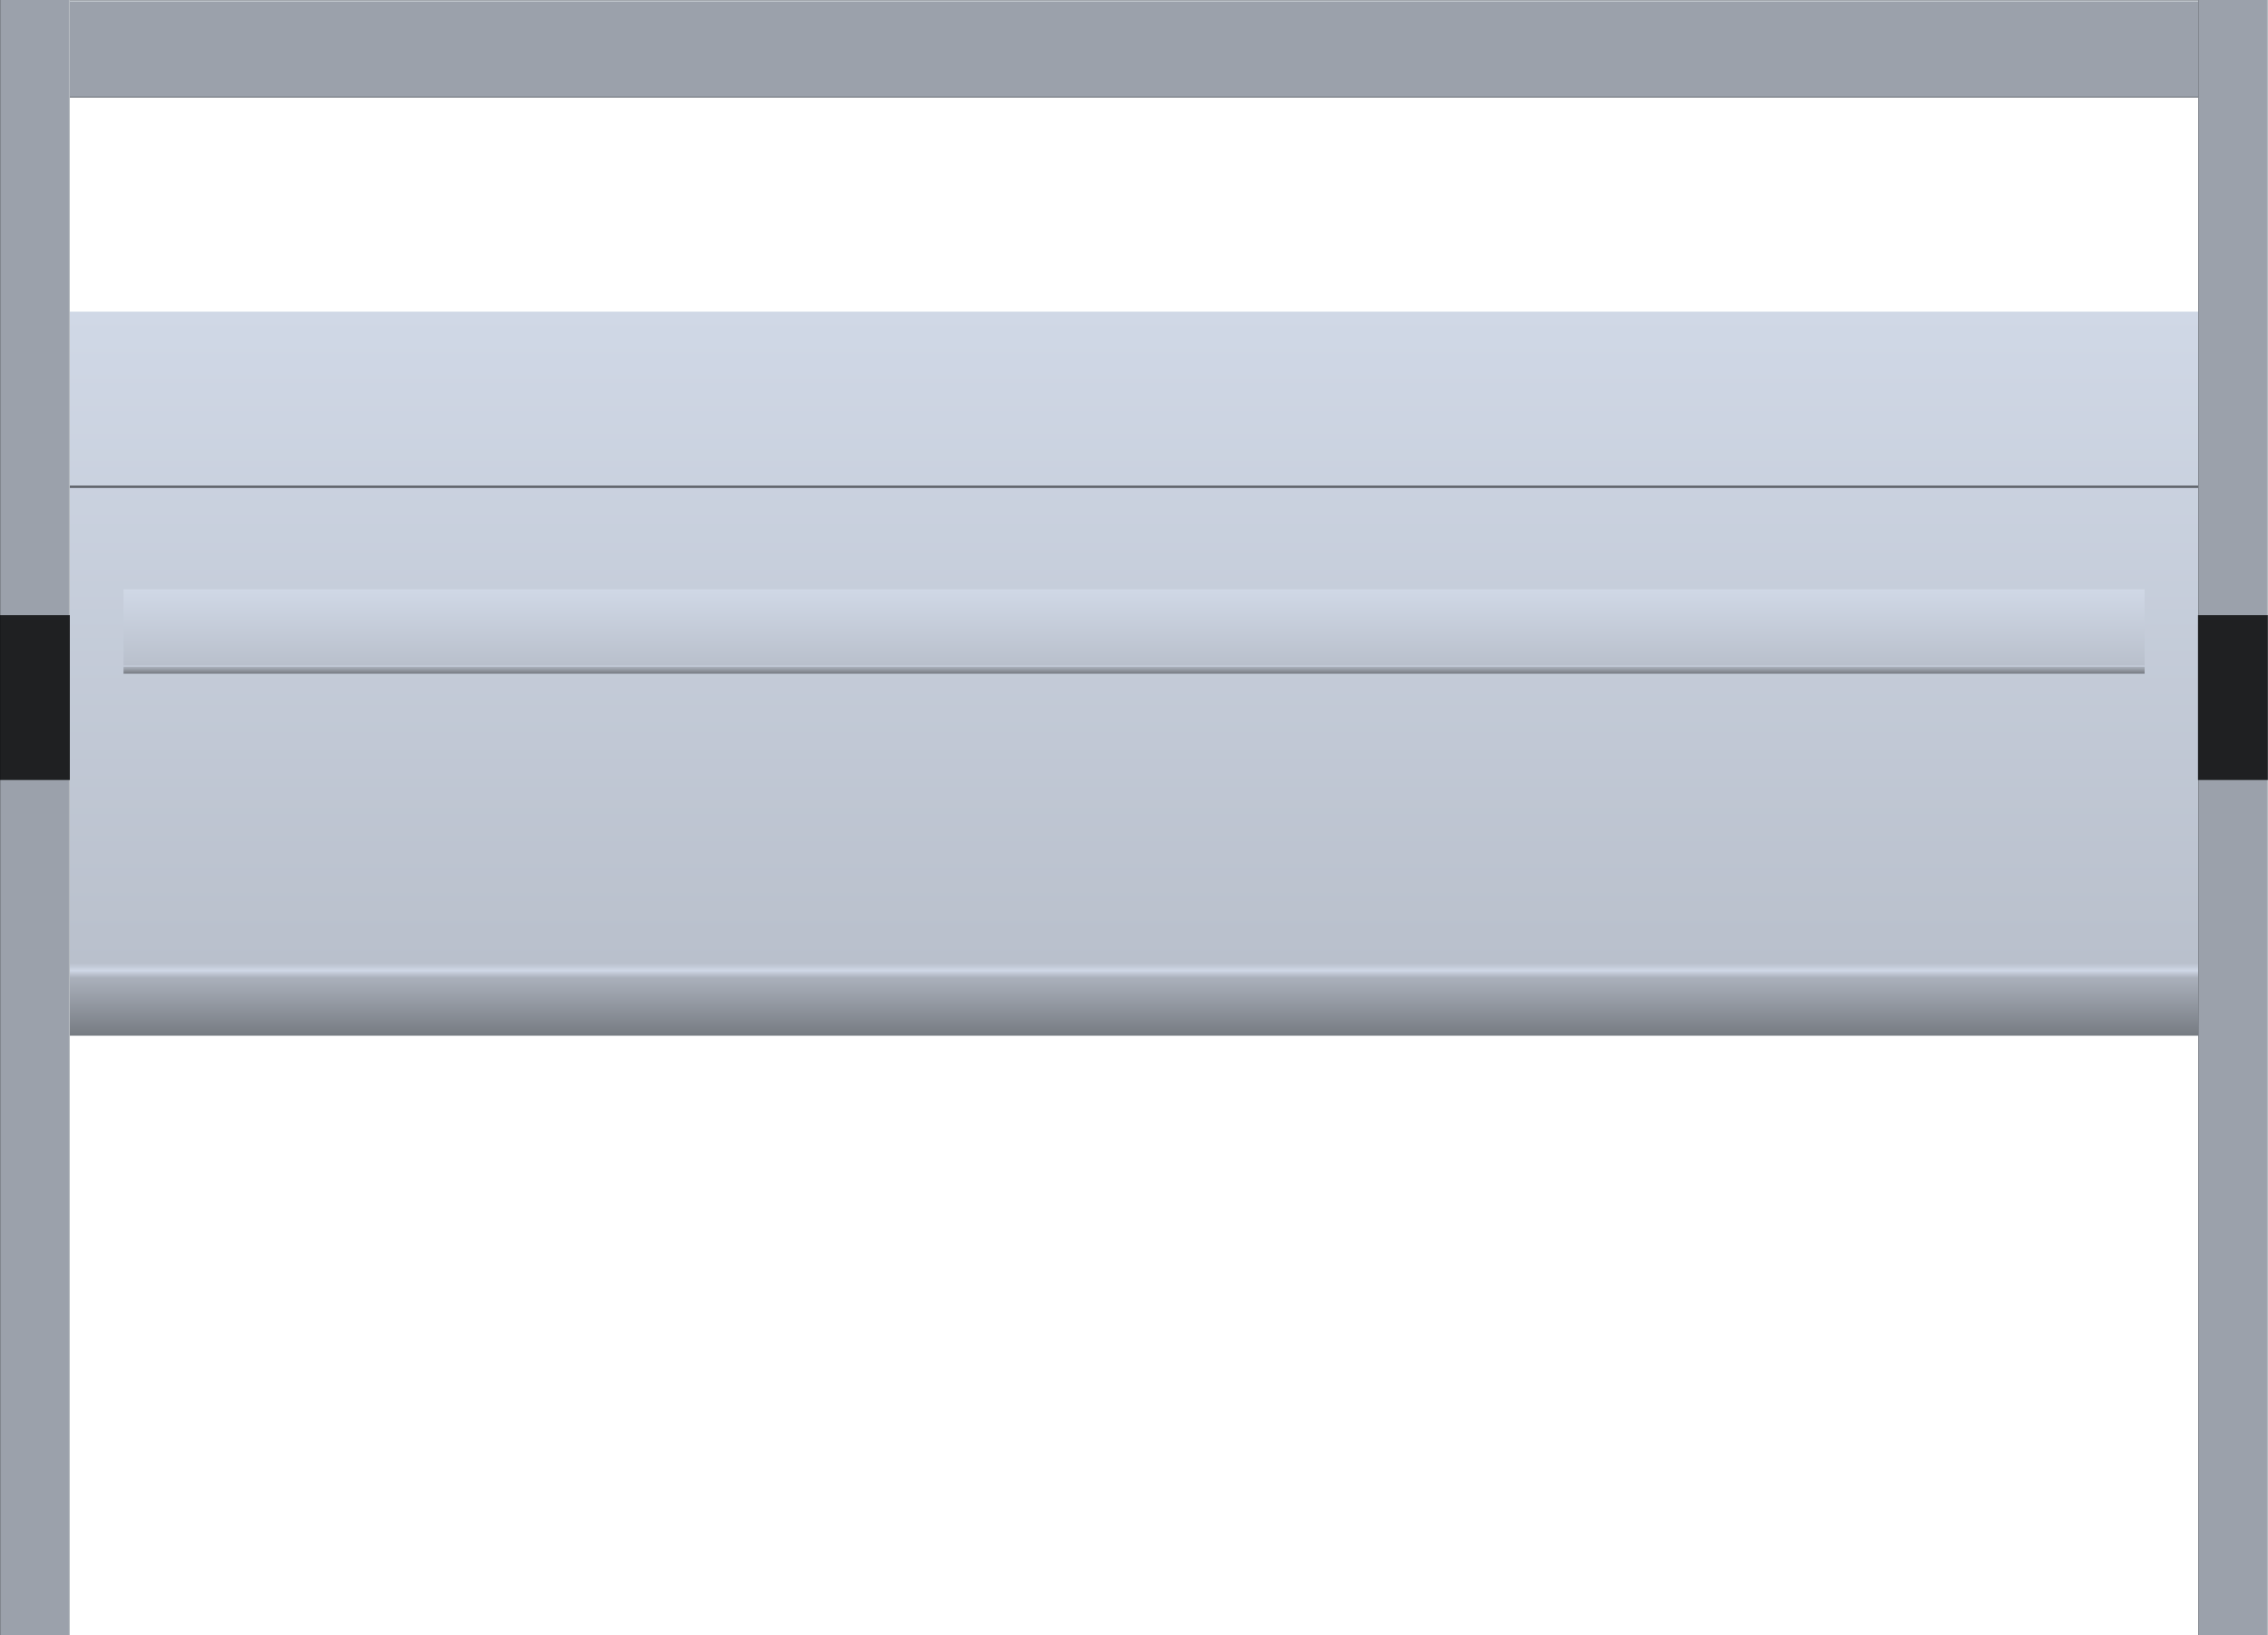 <svg xmlns="http://www.w3.org/2000/svg" xmlns:xlink="http://www.w3.org/1999/xlink" viewBox="0 0 150 108.12"><defs><style>.cls-1{fill:url(#未命名的渐变_205);}.cls-2{fill:url(#未命名的渐变_205-2);}.cls-3{fill:url(#未命名的渐变_205-3);}.cls-4{fill:url(#未命名的渐变_15);}.cls-5{fill:url(#未命名的渐变_15-2);}.cls-6{fill:none;stroke:#5b5f66;stroke-miterlimit:10;stroke-width:0.15px;}.cls-7{opacity:0.8;}</style><linearGradient id="未命名的渐变_205" y1="54.06" x2="4.62" y2="54.06" gradientUnits="userSpaceOnUse"><stop offset="0" stop-color="#767b82"/><stop offset="0.02" stop-color="#9ba1ab"/><stop offset="0.98" stop-color="#9ba1ab"/><stop offset="0.99" stop-color="#d7dce0"/><stop offset="1" stop-color="#767b82"/></linearGradient><linearGradient id="未命名的渐变_205-2" x1="75" y1="6.46" x2="75" y2="0" xlink:href="#未命名的渐变_205"/><linearGradient id="未命名的渐变_205-3" x1="145.38" y1="54.06" x2="150" y2="54.06" xlink:href="#未命名的渐变_205"/><linearGradient id="未命名的渐变_15" x1="75" y1="68.49" x2="75" y2="20.61" gradientUnits="userSpaceOnUse"><stop offset="0" stop-color="#767b82"/><stop offset="0.08" stop-color="#aab0bb"/><stop offset="0.09" stop-color="#cfd7e6"/><stop offset="0.1" stop-color="#b9c0cc"/><stop offset="1" stop-color="#d0d8e6"/></linearGradient><linearGradient id="未命名的渐变_15-2" x1="75" y1="44.55" x2="75" y2="38.97" xlink:href="#未命名的渐变_15"/></defs><title>Single damper(单挡板)</title><g id="图层_2" data-name="图层 2"><g id="图层_6" data-name="图层 6"><g id="Single_damper_单挡板_" data-name="Single damper(单挡板)"><rect class="cls-1" width="4.62" height="108.12"/><rect class="cls-2" x="4.62" width="140.76" height="6.46"/><rect class="cls-3" x="145.38" width="4.62" height="108.12"/><rect class="cls-4" x="4.62" y="20.61" width="140.76" height="47.88"/><rect class="cls-5" x="8.17" y="38.97" width="133.67" height="5.58"/><line class="cls-6" x1="4.62" y1="32.19" x2="145.38" y2="32.19"/><rect class="cls-7" y="40.68" width="4.62" height="10.9"/><rect class="cls-7" x="145.37" y="40.68" width="4.62" height="10.9"/></g></g></g></svg>